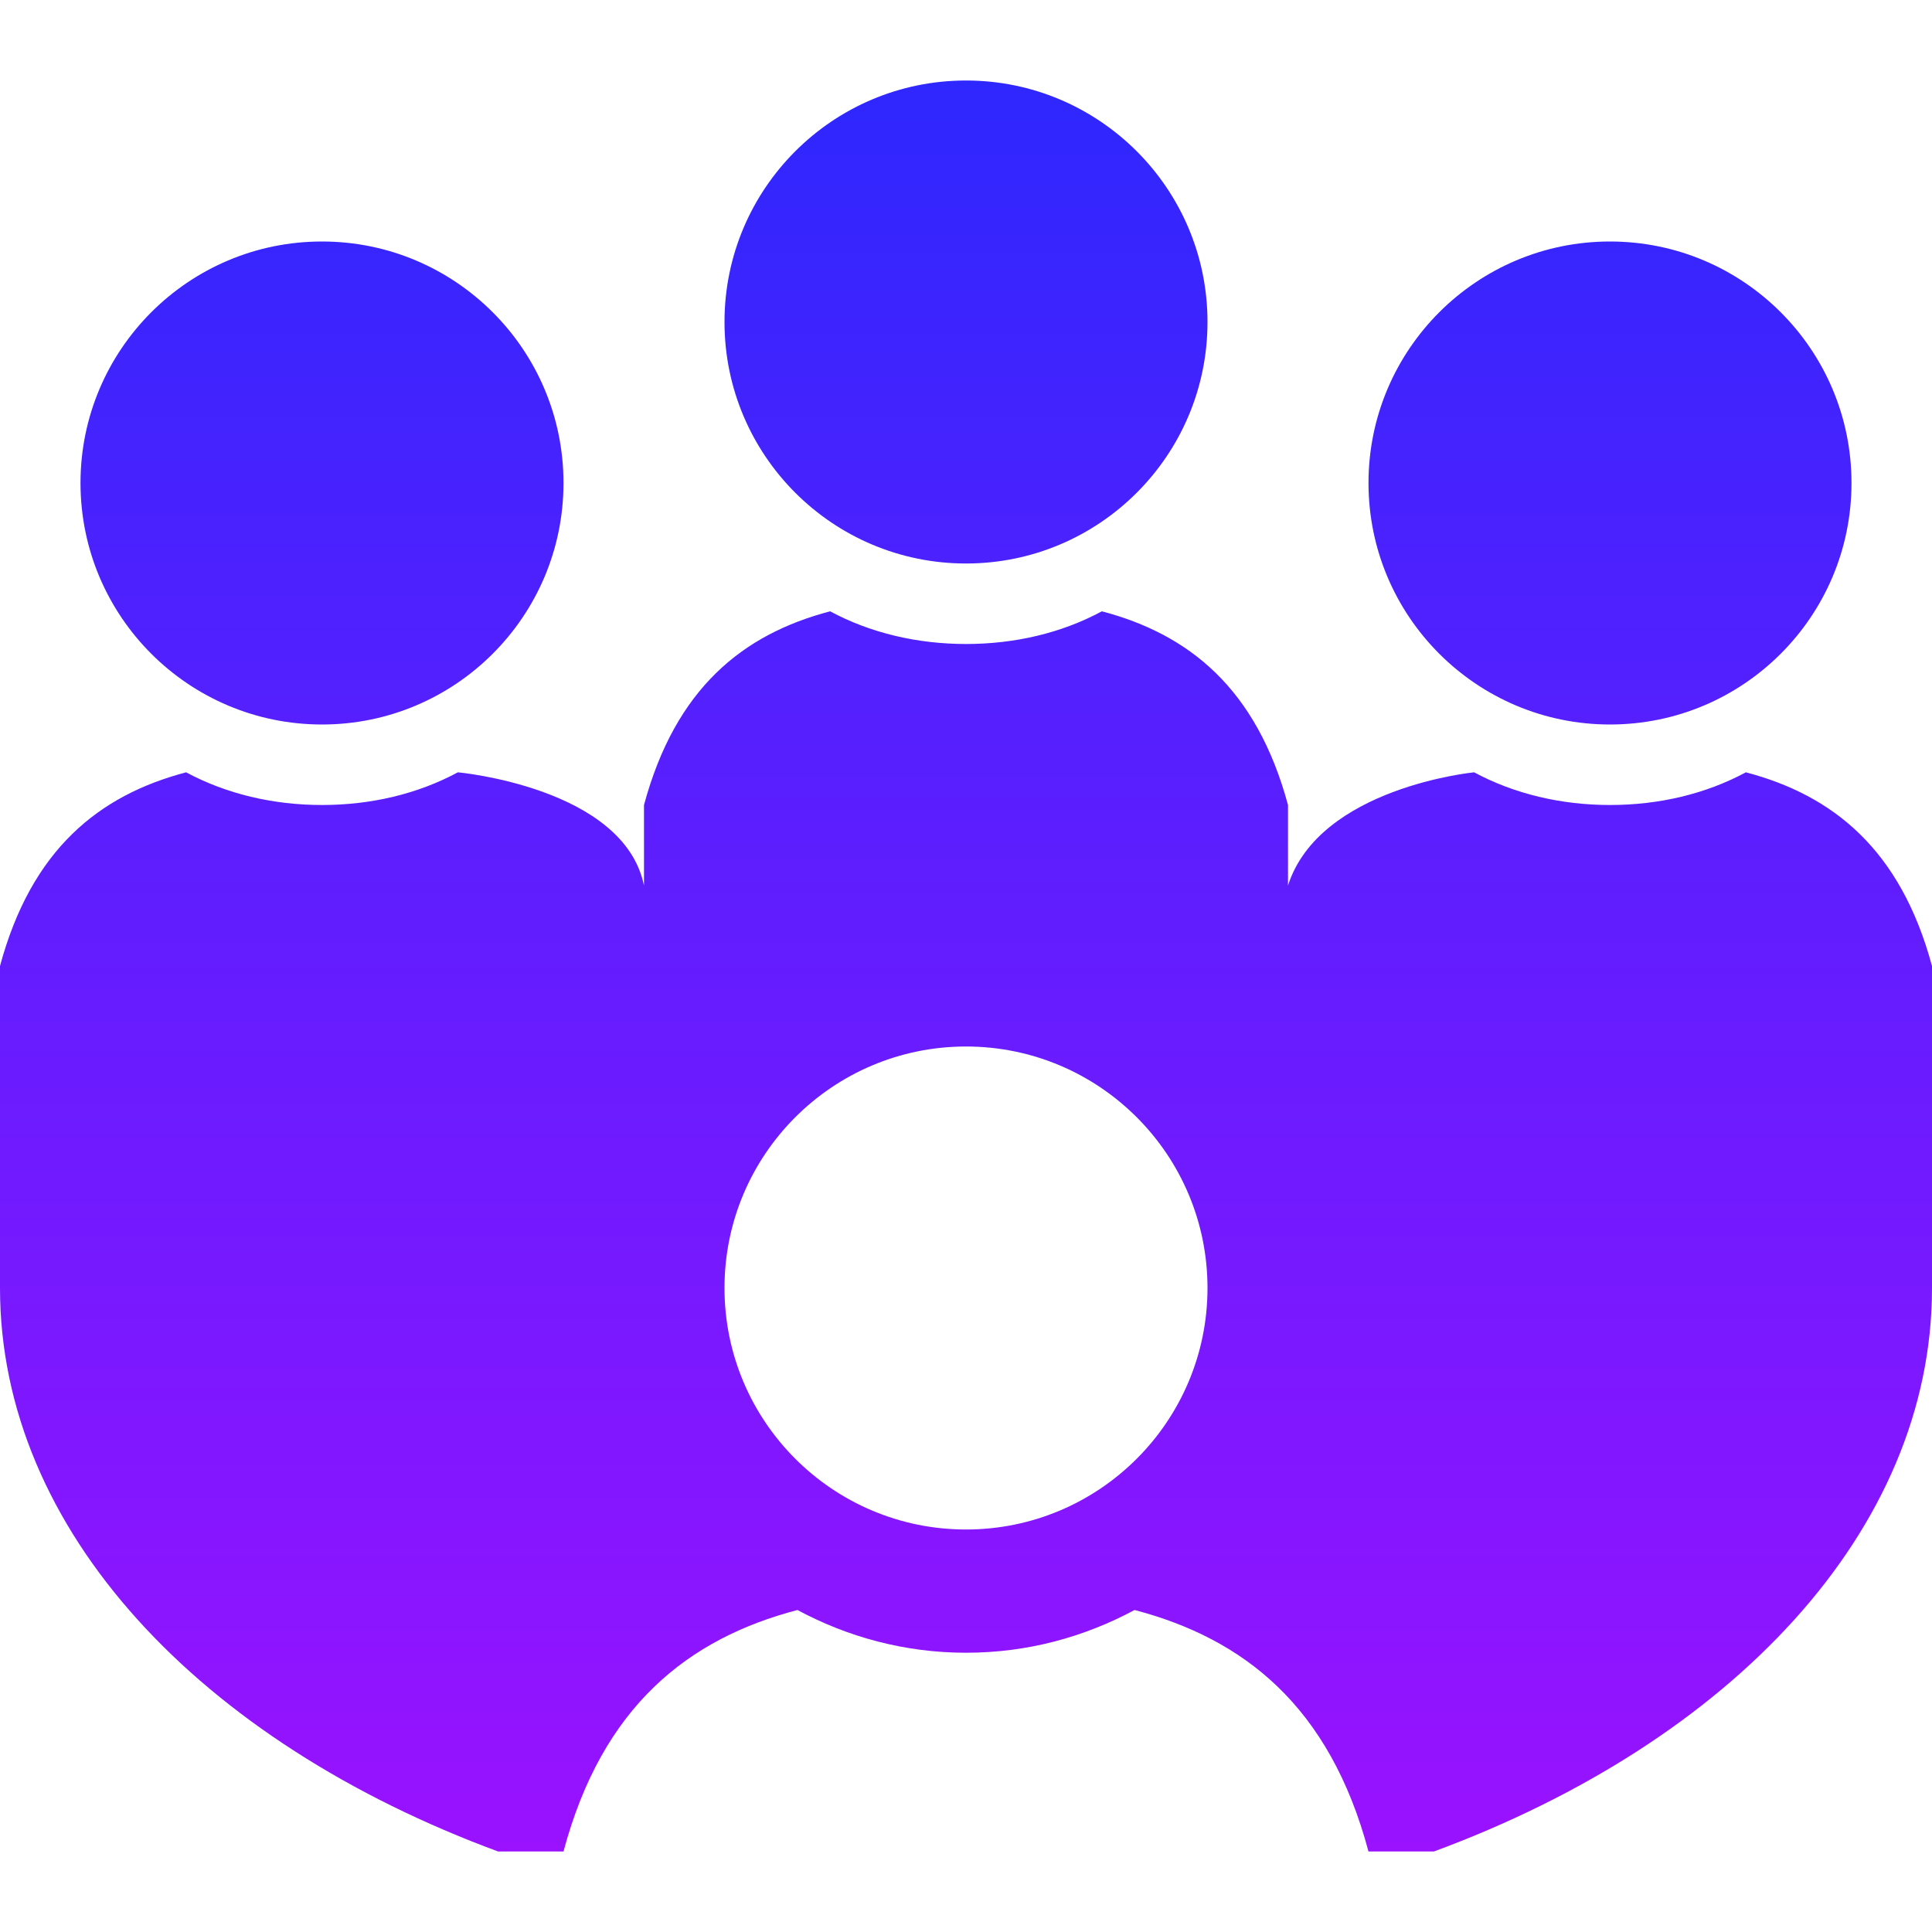<svg width="24" height="24" viewBox="0 0 24 24" fill="none" xmlns="http://www.w3.org/2000/svg">
<path d="M12 1C10.344 1 9 2.344 9 4C9 5.656 10.344 7 12 7C13.656 7 15 5.656 15 4C15 2.344 13.656 1 12 1ZM4 3C2.344 3 1 4.344 1 6C1 7.656 2.344 9 4 9C5.656 9 7 7.656 7 6C7 4.344 5.656 3 4 3ZM20 3C18.344 3 17 4.344 17 6C17 7.656 18.344 9 20 9C21.656 9 23 7.656 23 6C23 4.344 21.656 3 20 3ZM10.312 7.594C9.227 7.879 8.391 8.551 8 10V11C7.75 9.781 5.688 9.594 5.688 9.594C5.188 9.863 4.609 10 4 10C3.395 10 2.812 9.863 2.312 9.594C1.23 9.879 0.391 10.551 0 12V16C0 19.016 2.496 21.637 6.188 23H7C7.484 21.188 8.555 20.355 9.906 20C10.531 20.336 11.242 20.531 12 20.531C12.762 20.531 13.469 20.336 14.094 20C15.445 20.355 16.516 21.188 17 23H17.812C21.504 21.637 24 19.016 24 16V12C23.609 10.551 22.77 9.879 21.688 9.594C21.188 9.863 20.609 10 20 10C19.395 10 18.812 9.863 18.312 9.594C18.312 9.594 16.391 9.781 16 11V10C15.609 8.551 14.77 7.879 13.688 7.594C13.188 7.863 12.609 8 12 8C11.395 8 10.812 7.863 10.312 7.594ZM12 13C13.656 13 15 14.344 15 16C15 17.656 13.656 19 12 19C10.344 19 9 17.656 9 16C9 14.344 10.344 13 12 13Z" fill="url(#paint0_linear_73_69)"/>
<defs>
<linearGradient id="paint0_linear_73_69" x1="12" y1="1" x2="12" y2="23" gradientUnits="userSpaceOnUse">
<stop stop-color="#2E27FE"/>
<stop offset="1" stop-color="#9A12FF"/>
</linearGradient>
</defs>
</svg>

